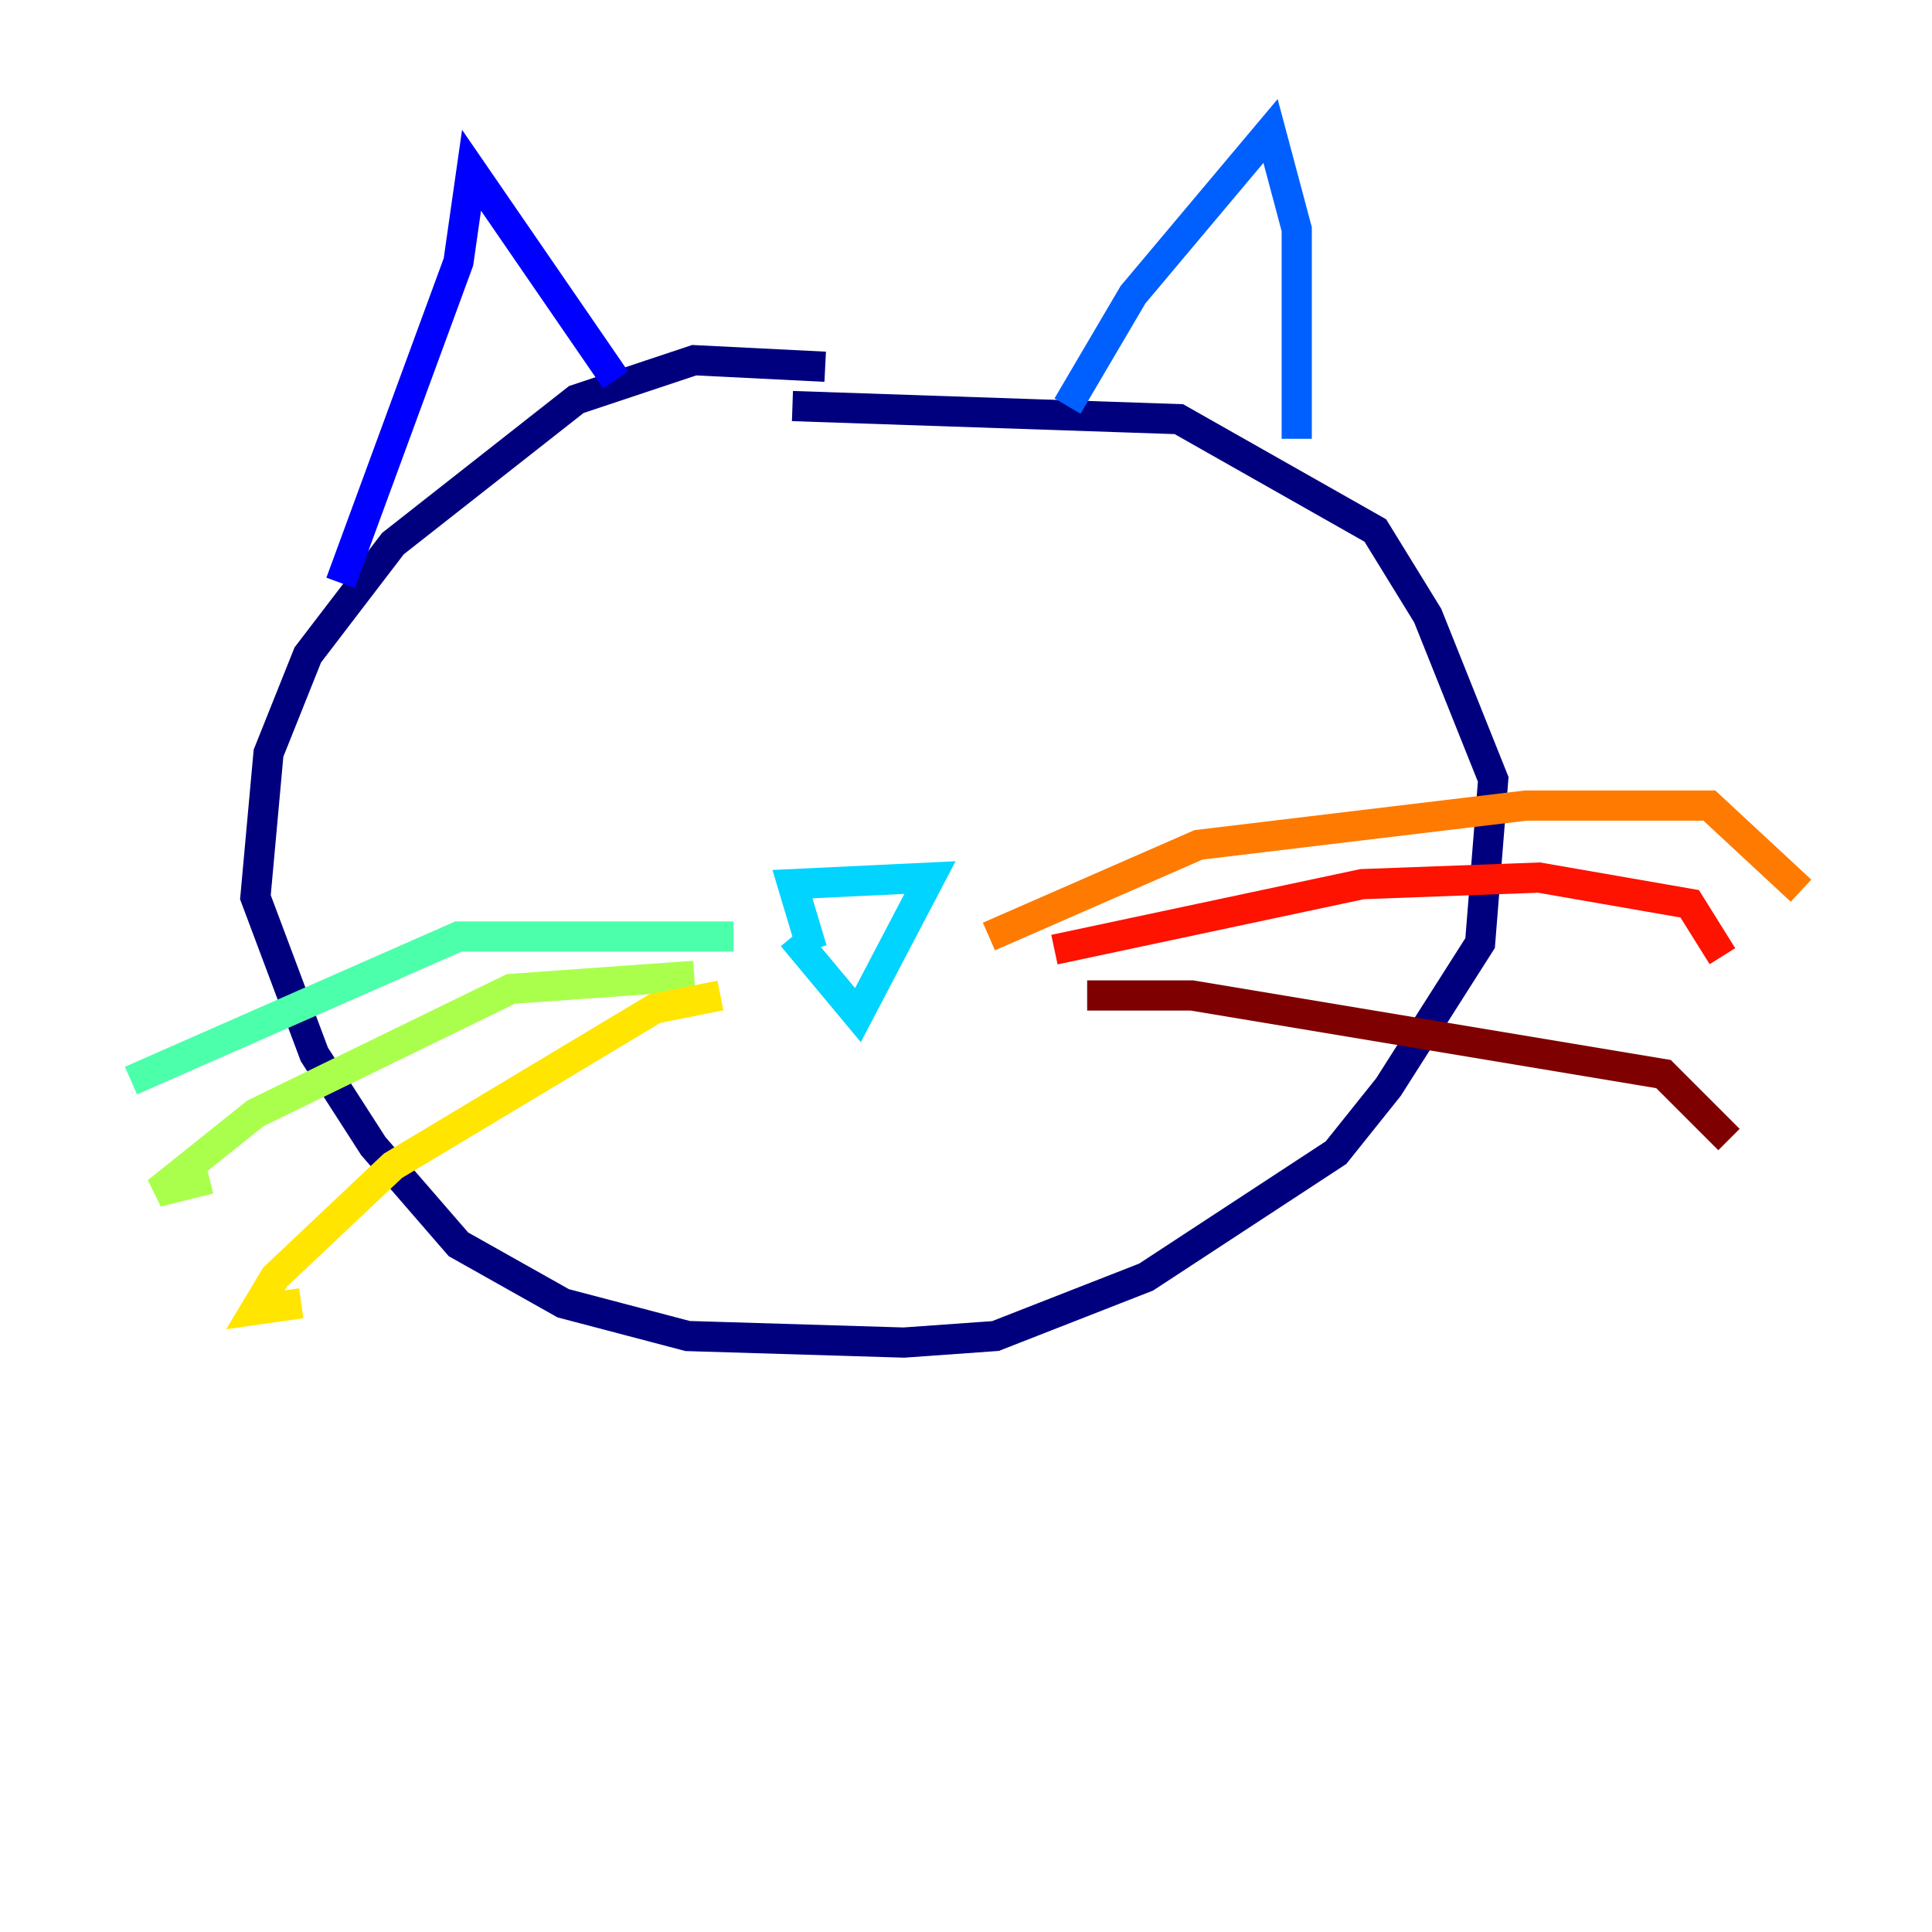 <?xml version="1.0" encoding="utf-8" ?>
<svg baseProfile="tiny" height="128" version="1.2" viewBox="0,0,128,128" width="128" xmlns="http://www.w3.org/2000/svg" xmlns:ev="http://www.w3.org/2001/xml-events" xmlns:xlink="http://www.w3.org/1999/xlink"><defs /><polyline fill="none" points="54.671,24.298 45.993,23.864 38.183,26.468 26.034,36.014 20.393,43.39 17.79,49.898 16.922,59.444 20.827,69.858 24.732,75.932 30.373,82.441 37.315,86.346 45.559,88.515 59.878,88.949 65.953,88.515 75.932,84.61 88.515,76.366 91.986,72.027 98.061,62.481 98.929,51.634 94.59,40.786 91.119,35.146 78.102,27.77 52.502,26.902" stroke="#00007f" stroke-width="2" /><polyline fill="none" points="22.563,38.617 30.373,17.356 31.241,11.281 40.786,25.166" stroke="#0000fe" stroke-width="2" /><polyline fill="none" points="70.725,26.902 75.064,19.525 84.176,8.678 85.912,15.186 85.912,29.071" stroke="#0060ff" stroke-width="2" /><polyline fill="none" points="52.502,62.047 56.841,67.254 61.614,58.142 52.502,58.576 53.803,62.915" stroke="#00d4ff" stroke-width="2" /><polyline fill="none" points="48.597,62.047 30.373,62.047 8.678,71.593" stroke="#4cffaa" stroke-width="2" /><polyline fill="none" points="45.993,64.651 33.844,65.519 16.922,73.763 10.414,78.969 13.885,78.102" stroke="#aaff4c" stroke-width="2" /><polyline fill="none" points="47.729,65.953 43.39,66.82 26.034,77.234 18.224,84.61 16.922,86.78 19.959,86.346" stroke="#ffe500" stroke-width="2" /><polyline fill="none" points="65.519,62.047 79.403,55.973 101.098,53.37 113.248,53.37 119.322,59.01" stroke="#ff7a00" stroke-width="2" /><polyline fill="none" points="69.858,62.915 90.251,58.576 101.966,58.142 111.946,59.878 114.115,63.349" stroke="#fe1200" stroke-width="2" /><polyline fill="none" points="72.027,65.953 78.969,65.953 110.21,71.159 114.549,75.498" stroke="#7f0000" stroke-width="2" /></svg>